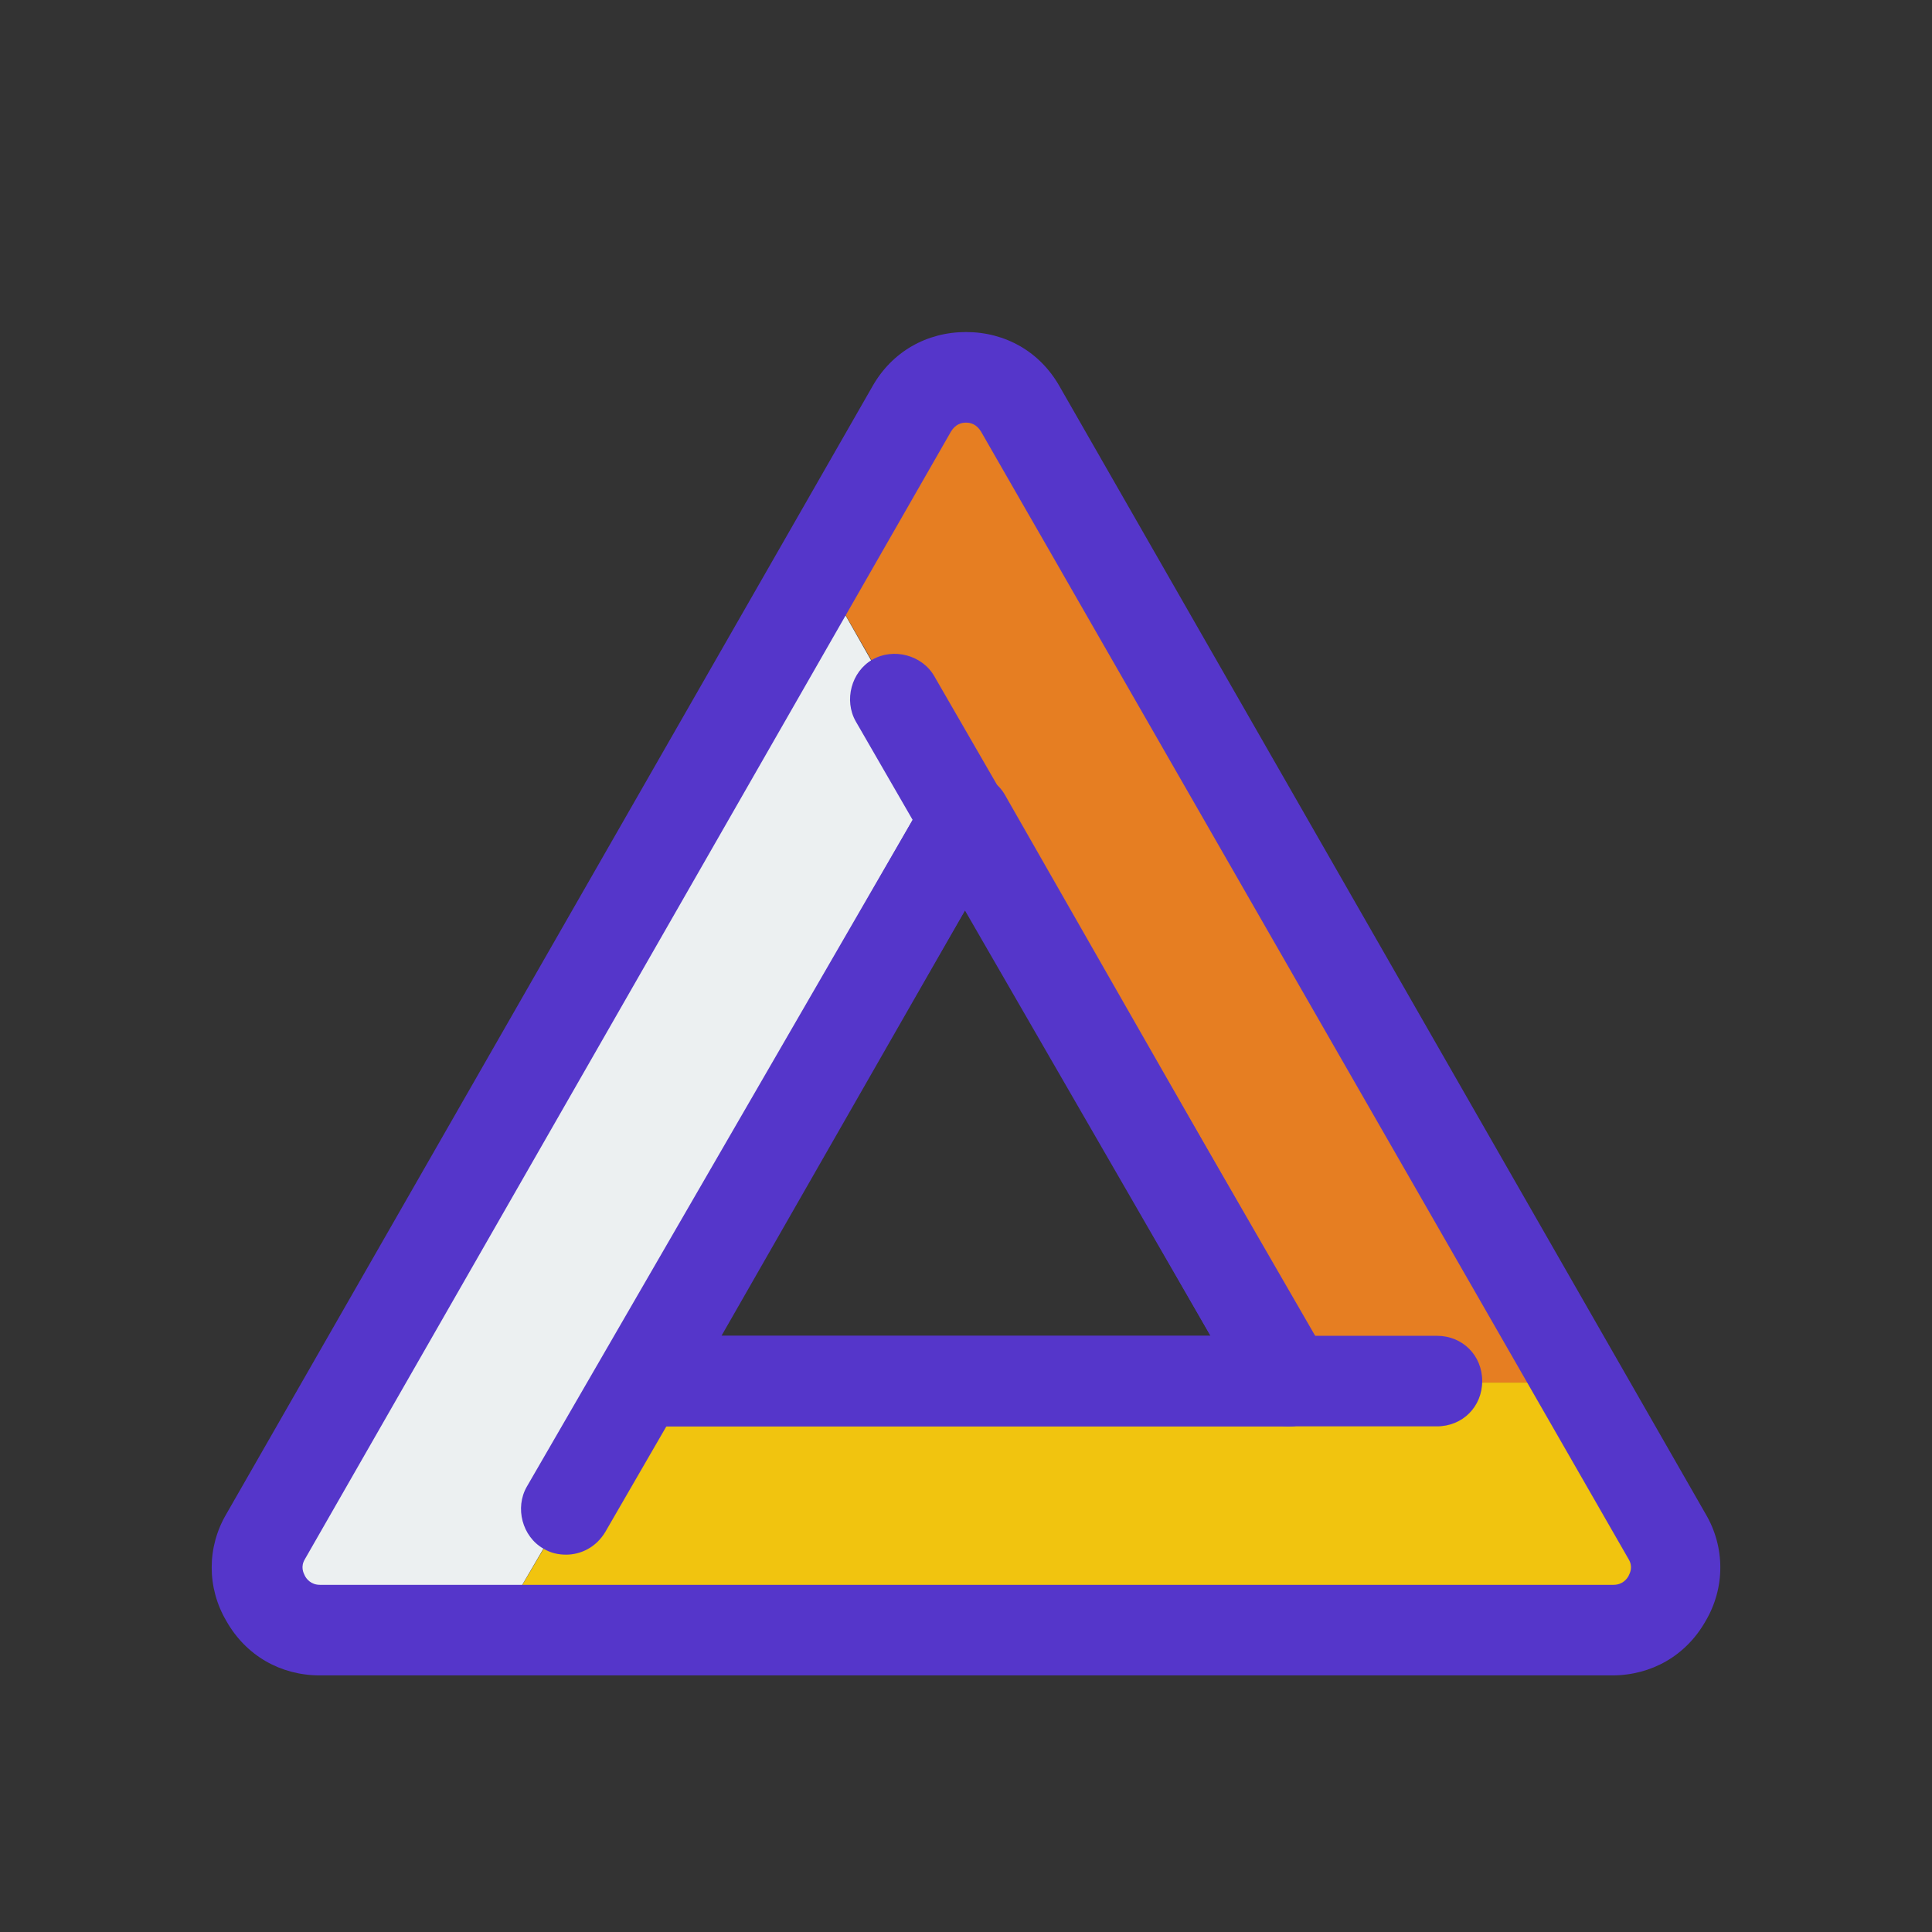 <svg xmlns="http://www.w3.org/2000/svg" x="0px" y="0px"
width="128" height="128"
viewBox="0 0 172 172"
style=" fill:#000000;"><rect x="0" y="0" width="172" height="172" fill="#333333" stroke="none"/><g fill="none" fill-rule="nonzero" stroke="none" stroke-width="1" stroke-linecap="butt" stroke-linejoin="miter" stroke-miterlimit="10" stroke-dasharray="" stroke-dashoffset="0" font-family="none" font-weight="none" font-size="none" text-anchor="none" style="mix-blend-mode: normal"><path d="M0,172v-172h172v172z" fill="none"></path><g><path d="M140.287,123.088l-49.584,-86.537c-2.15,-3.763 -7.525,-3.763 -9.675,-0.134l-8.331,13.841l41.791,72.831z" fill="#e67e22"></path><path d="M44.209,144.991h98.9c4.3,0 6.987,-4.569 4.838,-8.197l-7.659,-13.706h-83.178z" fill="#f1c40f"></path><path d="M28.353,144.991h15.856l41.791,-71.353l-13.303,-23.381l-49.181,86.537c-2.15,3.628 0.672,8.197 4.838,8.197z" fill="#ecf0f1"></path><path d="M143.512,149.156h-115.025c-3.494,0 -6.584,-1.747 -8.331,-4.838c-1.747,-2.956 -1.747,-6.584 0,-9.541l57.513,-100.378c1.747,-3.091 4.838,-4.838 8.331,-4.838c3.494,0 6.584,1.747 8.331,4.838l57.513,100.378c1.747,2.956 1.747,6.584 0,9.541c-1.747,3.091 -4.838,4.838 -8.331,4.838zM86,37.625c-0.403,0 -0.941,0.134 -1.344,0.806l-57.513,100.378c-0.403,0.672 -0.134,1.209 0,1.478c0.134,0.269 0.537,0.806 1.344,0.806h115.159c0.806,0 1.209,-0.537 1.344,-0.806c0.134,-0.269 0.403,-0.806 0,-1.478l-57.647,-100.378c-0.403,-0.672 -0.941,-0.806 -1.344,-0.806z" fill="#5536ca"></path><path d="M114.756,126.984v0h-57.513c-1.478,0 -2.822,-0.806 -3.494,-2.016c-0.672,-1.209 -0.672,-2.822 0,-4.031l28.756,-50.122c0.672,-1.209 2.016,-2.016 3.494,-2.016c1.478,0 2.822,0.806 3.494,2.016l28.488,49.853c0.537,0.672 0.806,1.478 0.806,2.419c0,2.15 -1.747,3.897 -4.031,3.897zM64.231,118.922h43.538l-21.769,-38.028z" fill="#5536ca"></path><path d="M50.391,138.406c-0.672,0 -1.344,-0.134 -2.016,-0.537c-1.881,-1.075 -2.553,-3.628 -1.478,-5.509l35.609,-61.544c1.075,-1.881 3.628,-2.553 5.509,-1.478c1.881,1.075 2.553,3.628 1.478,5.509l-35.609,61.544c-0.806,1.344 -2.15,2.016 -3.494,2.016z" fill="#5536ca"></path><path d="M114.756,126.984c-1.344,0 -2.688,-0.672 -3.494,-2.016l-35.072,-60.737c-1.075,-1.881 -0.403,-4.434 1.478,-5.509c1.881,-1.075 4.434,-0.403 5.509,1.478l35.072,60.737c1.075,1.881 0.403,4.434 -1.478,5.509c-0.672,0.403 -1.344,0.537 -2.016,0.537z" fill="#5536ca"></path><path d="M127.925,126.984h-70.681c-2.284,0 -4.031,-1.747 -4.031,-4.031c0,-2.284 1.747,-4.031 4.031,-4.031h70.681c2.284,0 4.031,1.747 4.031,4.031c0,2.284 -1.747,4.031 -4.031,4.031z" fill="#5536ca"></path></g></g></svg>